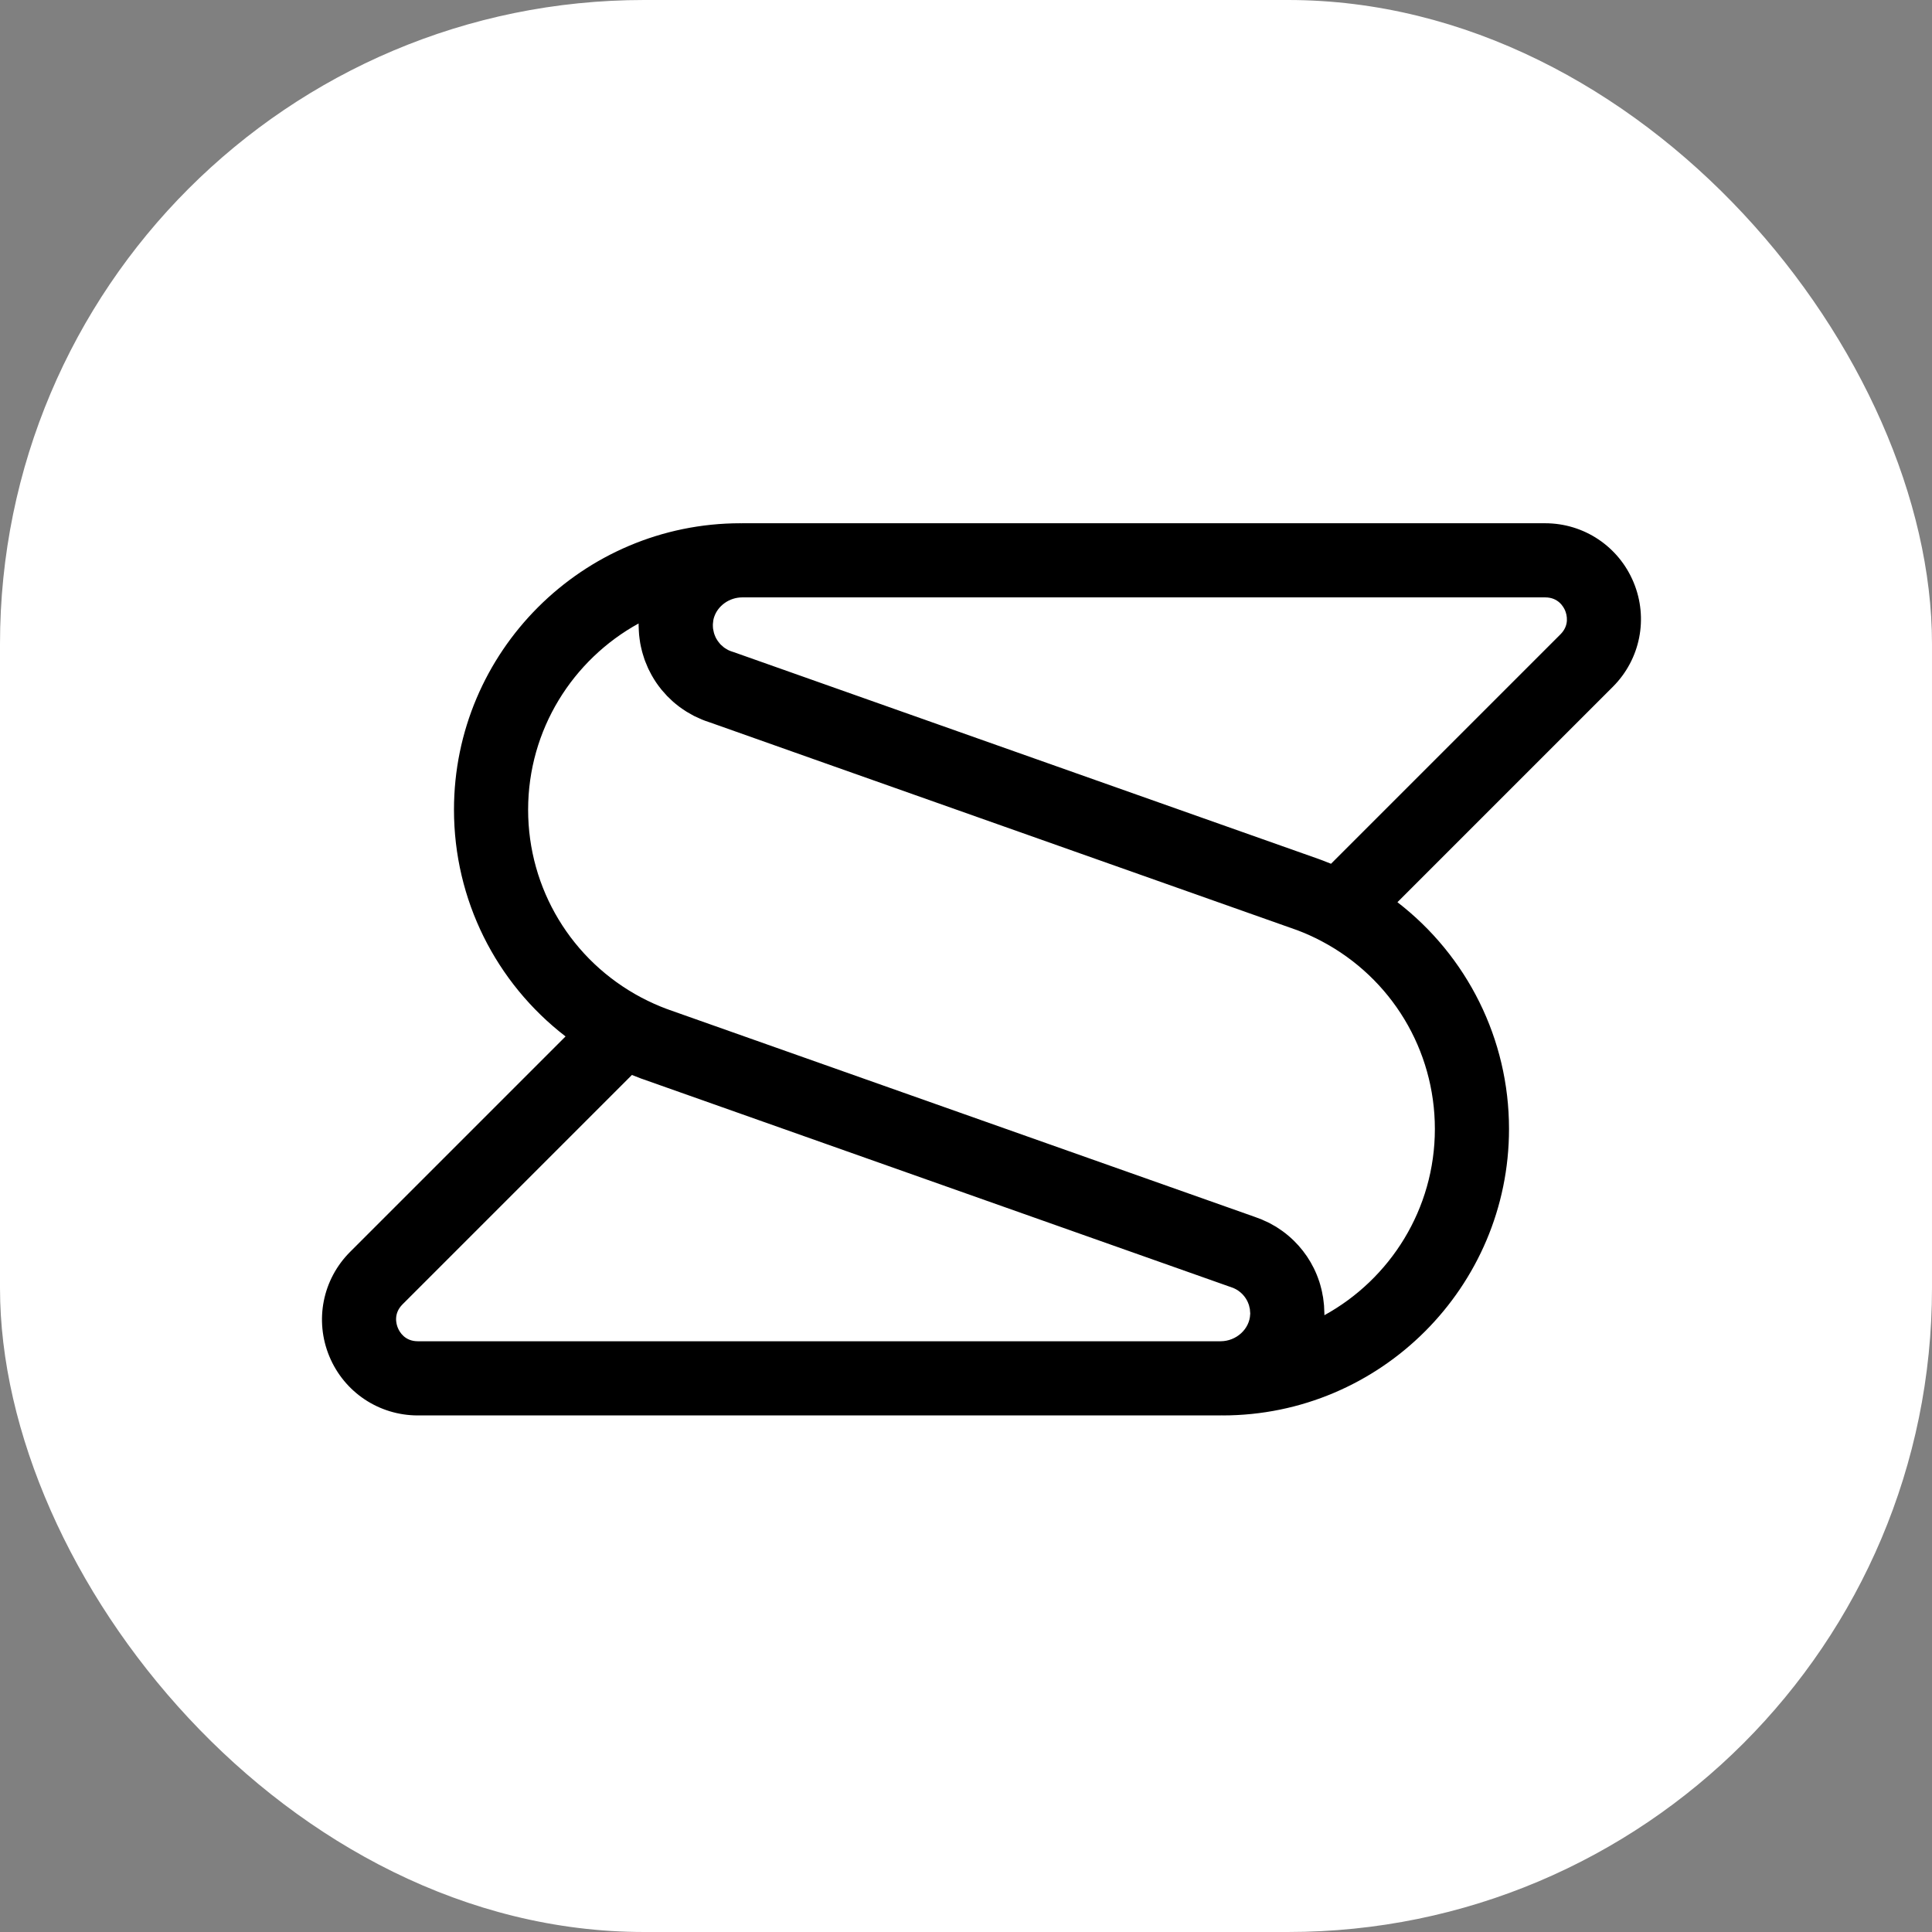 <svg xmlns="http://www.w3.org/2000/svg" width="48" height="48" viewBox="0 0 48 48" fill="none">
  <rect x="0" y="0" width="48" height="48" fill="#808080" stroke="none"/>
  <rect width="48" height="48" rx="16" fill="white"/>
  <path d="M40.587 14.47C40.217 13.577 39.354 13 38.388 13H18.44C18.43 13 18.421 13.001 18.411 13.001C18.407 13.001 18.402 13 18.398 13C14.473 13 11.279 16.193 11.279 20.118C11.279 22.352 12.319 24.416 14.051 25.75L8.698 31.103C8.015 31.786 7.812 32.804 8.182 33.697C8.552 34.59 9.415 35.166 10.382 35.166H30.324C30.335 35.166 30.346 35.165 30.356 35.164C30.361 35.164 30.367 35.166 30.372 35.166C34.297 35.166 37.491 31.973 37.491 28.048C37.491 25.814 36.45 23.75 34.719 22.415L40.071 17.063C40.754 16.38 40.957 15.362 40.587 14.47ZM9.885 32.992C9.843 32.892 9.772 32.635 10.001 32.406L15.7 26.707C15.767 26.735 15.834 26.76 15.902 26.786C15.905 26.787 15.909 26.788 15.912 26.79C15.916 26.792 15.921 26.793 15.925 26.795C15.928 26.796 15.932 26.797 15.935 26.799L15.941 26.801C15.943 26.801 15.944 26.802 15.946 26.802L26.871 30.666L30.55 31.967C30.553 31.968 30.557 31.969 30.561 31.97C30.567 31.973 30.574 31.974 30.58 31.977C30.759 32.033 30.902 32.157 30.984 32.315C30.985 32.316 30.985 32.316 30.985 32.318C30.998 32.341 31.007 32.365 31.016 32.389C31.019 32.399 31.024 32.408 31.027 32.417C31.034 32.437 31.037 32.458 31.042 32.478C31.045 32.493 31.05 32.508 31.053 32.524C31.056 32.541 31.056 32.561 31.057 32.579C31.058 32.598 31.062 32.616 31.062 32.635C31.062 32.641 31.06 32.647 31.06 32.653C31.048 33.018 30.717 33.323 30.324 33.323H10.382C10.058 33.324 9.926 33.092 9.885 32.992ZM35.649 28.048C35.649 30.04 34.538 31.779 32.904 32.676C32.904 32.666 32.904 32.655 32.904 32.645C32.904 32.644 32.904 32.643 32.904 32.643C32.904 32.643 32.904 32.642 32.904 32.641C32.904 32.639 32.904 32.637 32.904 32.634C32.904 32.604 32.901 32.574 32.9 32.543C32.898 32.506 32.898 32.469 32.895 32.433C32.893 32.406 32.889 32.379 32.886 32.352C32.881 32.311 32.877 32.271 32.871 32.23C32.868 32.211 32.863 32.191 32.859 32.172C32.851 32.125 32.843 32.079 32.831 32.033C32.828 32.021 32.824 32.008 32.821 31.996C32.808 31.943 32.794 31.891 32.777 31.84C32.775 31.835 32.773 31.83 32.771 31.824C32.627 31.391 32.367 31.007 32.022 30.712C32.019 30.709 32.016 30.707 32.013 30.704C31.966 30.664 31.918 30.626 31.868 30.59C31.857 30.581 31.844 30.574 31.833 30.566C31.791 30.536 31.748 30.507 31.704 30.479C31.681 30.465 31.657 30.453 31.634 30.44C31.6 30.421 31.566 30.4 31.531 30.382C31.496 30.365 31.461 30.349 31.425 30.334C31.399 30.322 31.374 30.308 31.348 30.298C31.304 30.28 31.259 30.264 31.215 30.248C31.196 30.241 31.177 30.234 31.158 30.227L16.615 25.085L16.613 25.084L16.61 25.083L16.578 25.071C16.574 25.07 16.569 25.068 16.565 25.067C16.355 24.989 16.143 24.894 15.936 24.785C14.2 23.867 13.121 22.079 13.121 20.118C13.121 18.126 14.232 16.388 15.866 15.49C15.866 15.504 15.866 15.517 15.866 15.531C15.866 15.54 15.866 15.549 15.867 15.557C15.868 15.591 15.87 15.624 15.871 15.657C15.873 15.694 15.874 15.732 15.878 15.769C15.881 15.801 15.885 15.831 15.889 15.862C15.894 15.901 15.899 15.941 15.906 15.979C15.911 16.006 15.916 16.033 15.922 16.06C15.931 16.102 15.941 16.144 15.952 16.186C15.957 16.208 15.964 16.23 15.971 16.252C15.984 16.297 15.999 16.343 16.014 16.388C16.021 16.405 16.027 16.423 16.034 16.44C16.053 16.488 16.072 16.535 16.093 16.582C16.099 16.596 16.106 16.61 16.112 16.624C16.136 16.673 16.161 16.721 16.187 16.769C16.194 16.78 16.199 16.791 16.206 16.802C16.234 16.852 16.264 16.899 16.295 16.946C16.302 16.955 16.307 16.965 16.314 16.974C16.346 17.021 16.381 17.067 16.417 17.112C16.424 17.12 16.43 17.129 16.437 17.138C16.474 17.182 16.512 17.225 16.551 17.266C16.558 17.275 16.566 17.284 16.574 17.292C16.613 17.332 16.654 17.371 16.695 17.408C16.705 17.417 16.715 17.426 16.724 17.435C16.764 17.471 16.807 17.504 16.85 17.538C16.862 17.547 16.874 17.557 16.886 17.566C16.928 17.597 16.971 17.625 17.015 17.654C17.029 17.663 17.044 17.673 17.059 17.683C17.102 17.709 17.145 17.733 17.189 17.757C17.207 17.767 17.224 17.777 17.242 17.787C17.286 17.809 17.332 17.829 17.378 17.849C17.396 17.858 17.415 17.867 17.434 17.875C17.494 17.899 17.555 17.922 17.618 17.942C17.623 17.944 17.628 17.945 17.634 17.947L20.492 18.959L32.214 23.105C32.219 23.107 32.224 23.109 32.228 23.11C32.433 23.187 32.638 23.279 32.834 23.383C34.57 24.299 35.649 26.088 35.649 28.048ZM38.769 15.76L33.069 21.46C33.009 21.435 32.948 21.411 32.888 21.389C32.888 21.389 32.887 21.388 32.887 21.388C32.886 21.388 32.886 21.387 32.885 21.387C32.883 21.387 32.881 21.386 32.879 21.385C32.872 21.382 32.865 21.379 32.858 21.377C32.853 21.375 32.849 21.373 32.845 21.372C32.844 21.372 32.843 21.371 32.843 21.371L32.834 21.368C32.808 21.359 32.781 21.349 32.755 21.339L18.232 16.203C18.22 16.199 18.208 16.195 18.195 16.191C18.157 16.18 18.121 16.165 18.087 16.148C18.079 16.144 18.072 16.138 18.064 16.134C18.038 16.119 18.013 16.105 17.99 16.088C17.983 16.083 17.977 16.076 17.97 16.071C17.947 16.053 17.925 16.034 17.905 16.014C17.899 16.008 17.894 16.001 17.888 15.995C17.869 15.973 17.851 15.951 17.834 15.927C17.829 15.92 17.824 15.912 17.82 15.904C17.804 15.881 17.79 15.857 17.778 15.831C17.774 15.822 17.77 15.812 17.766 15.802C17.756 15.778 17.746 15.754 17.739 15.728C17.735 15.716 17.733 15.702 17.73 15.689C17.724 15.666 17.719 15.643 17.716 15.62C17.714 15.604 17.713 15.588 17.712 15.571C17.711 15.551 17.71 15.531 17.711 15.511C17.712 15.486 17.715 15.462 17.719 15.438C17.722 15.415 17.724 15.391 17.731 15.369C17.734 15.356 17.738 15.344 17.742 15.332C17.834 15.051 18.118 14.842 18.442 14.842H38.39C38.714 14.842 38.846 15.074 38.887 15.174C38.927 15.274 38.998 15.531 38.769 15.76Z" fill="black"/>
</svg>